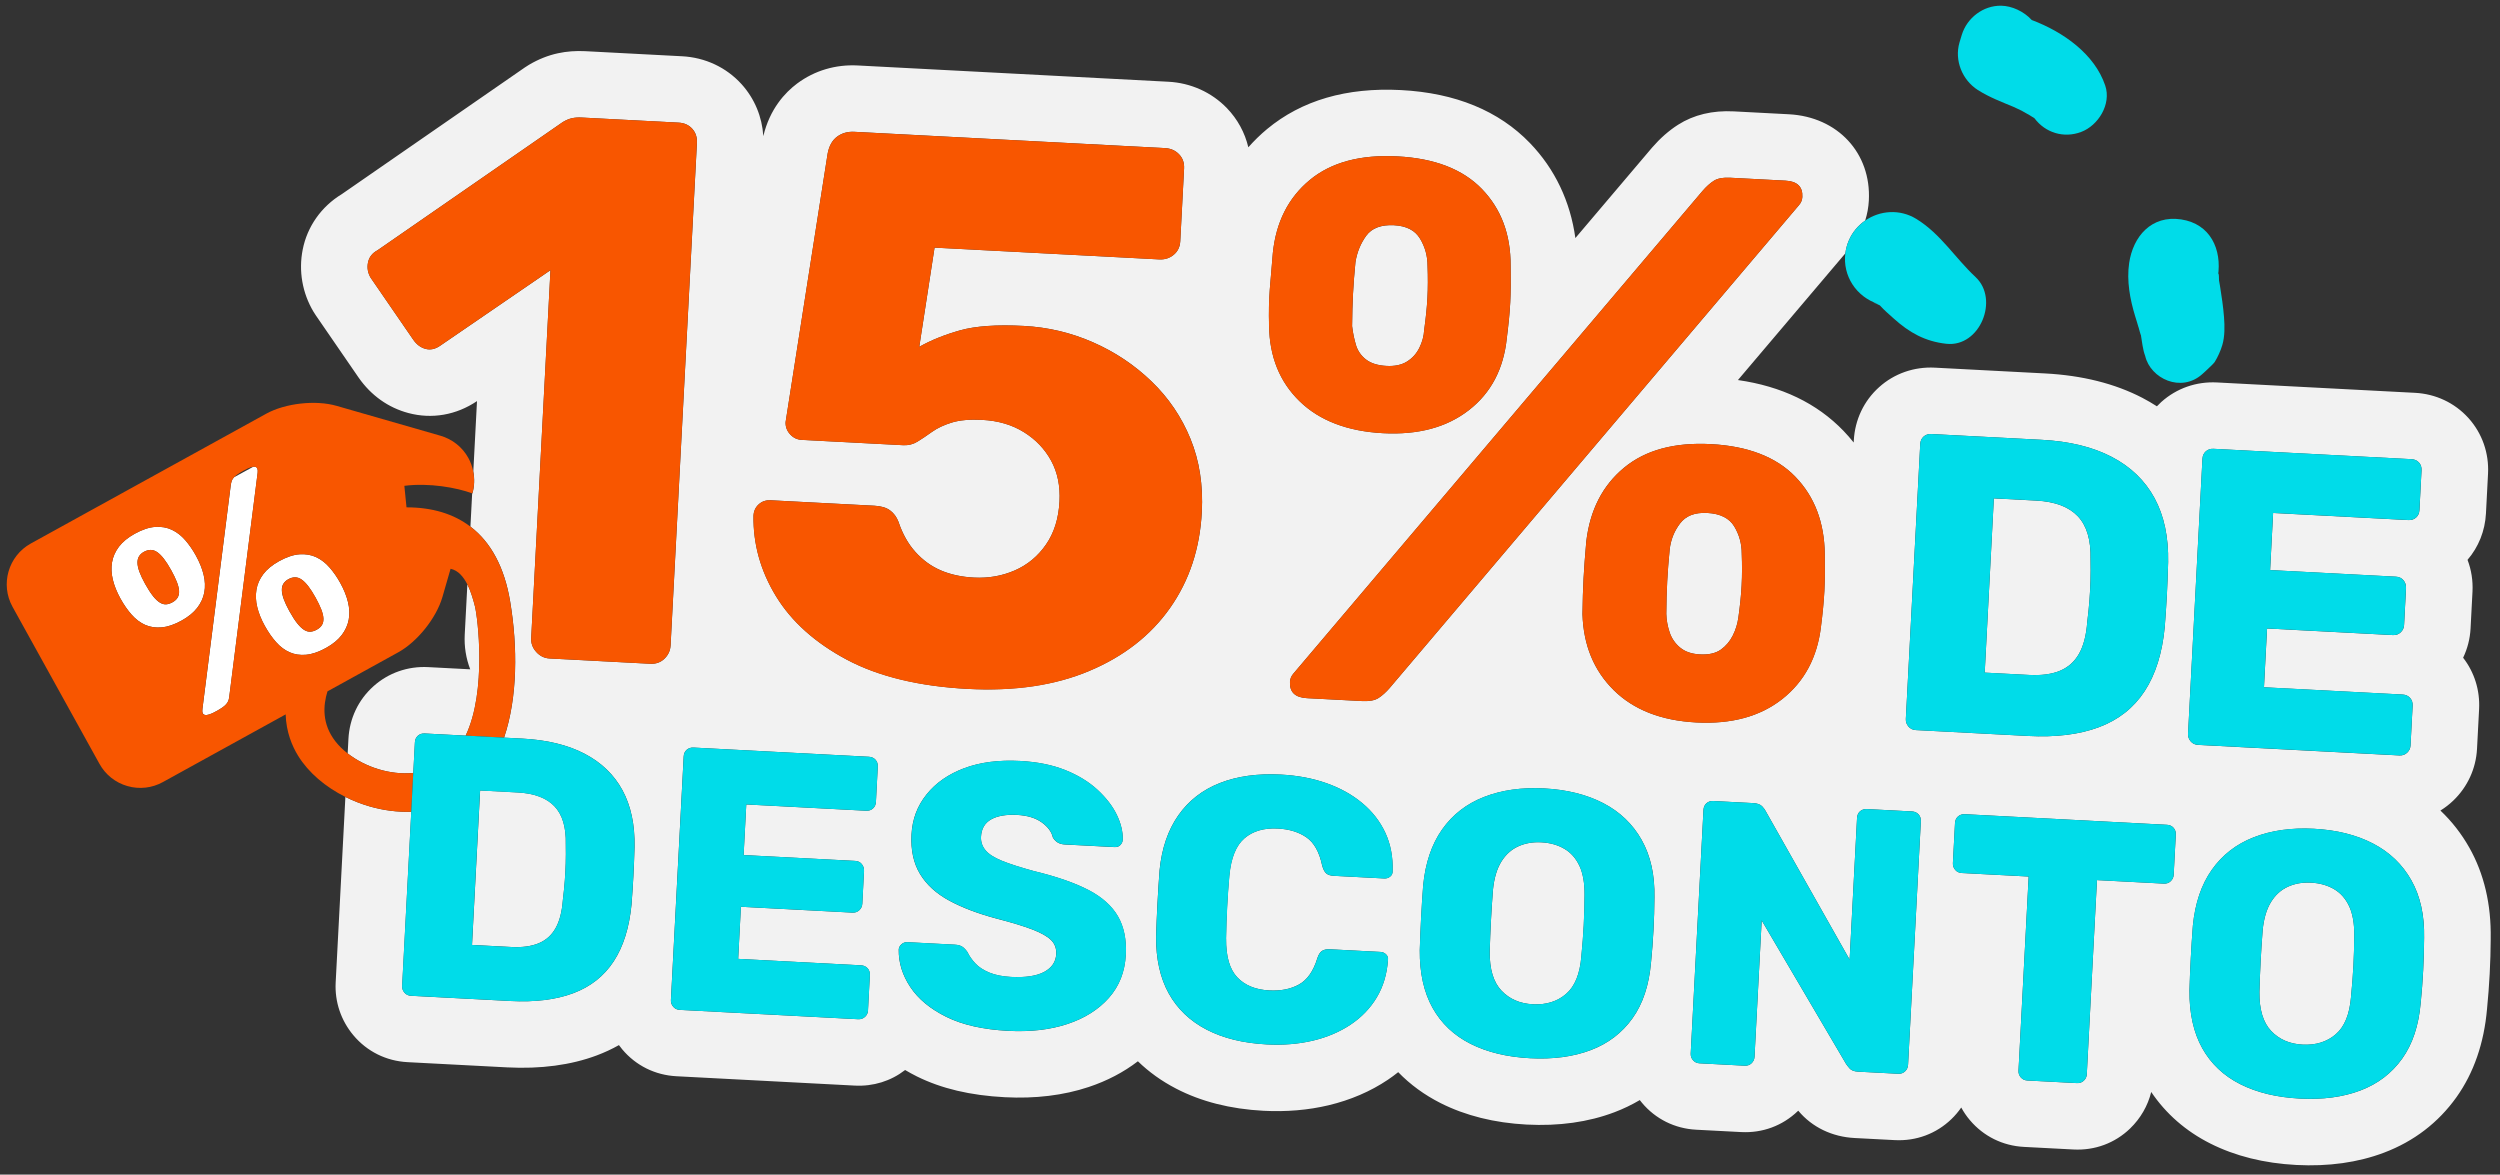 <svg width="232" height="109" viewBox="0 0 232 109" fill="none" xmlns="http://www.w3.org/2000/svg">
<rect x="0" y="0" width="232" height="109" fill="#333333" stroke="none"/>
<path d="M191.152 62.253C191.916 61.938 192.51 61.412 192.931 60.675C193.35 59.935 193.607 58.952 193.696 57.724C193.786 56.967 193.857 56.29 193.902 55.689C193.947 55.089 193.978 54.487 193.997 53.883C194.015 53.281 194.017 52.61 194.002 51.875C194.041 50.095 193.644 48.769 192.811 47.898C191.975 47.026 190.694 46.547 188.962 46.456L185.03 46.25L184.183 62.421L188.314 62.637C189.441 62.696 190.389 62.568 191.152 62.256L191.152 62.253Z" fill="#F2F2F2"/>
<path d="M43.803 87.689L47.461 87.88C48.458 87.933 49.298 87.818 49.978 87.541C50.656 87.262 51.182 86.797 51.554 86.141C51.925 85.487 52.152 84.616 52.233 83.525C52.314 82.856 52.375 82.254 52.414 81.72C52.455 81.189 52.483 80.655 52.498 80.12C52.515 79.585 52.516 78.993 52.505 78.341C52.542 76.763 52.188 75.587 51.449 74.816C50.71 74.045 49.573 73.619 48.04 73.539L44.557 73.356L43.806 87.686L43.803 87.689Z" fill="#F2F2F2"/>
<path d="M38.776 68.278C38.946 68.126 39.16 68.053 39.416 68.067L43.214 68.266C45.194 64.127 44.328 57.245 44.074 56.265C43.953 55.798 43.746 54.969 43.372 54.231L43.127 58.894C43.069 60.005 43.247 61.097 43.636 62.113L39.741 61.909C37.845 61.809 36.035 62.444 34.645 63.696C33.253 64.947 32.434 66.675 32.335 68.568L32.264 69.918C33.87 71.173 36.192 71.944 38.353 71.728L38.502 68.891C38.515 68.636 38.606 68.434 38.779 68.278L38.776 68.278Z" fill="#F2F2F2"/>
<path d="M125.819 31.973C125.981 32.533 126.294 32.994 126.755 33.354C127.217 33.715 127.856 33.915 128.671 33.958C129.437 33.998 130.07 33.865 130.566 33.554C131.063 33.246 131.446 32.82 131.715 32.282C131.983 31.744 132.133 31.189 132.163 30.615C132.315 29.519 132.419 28.518 132.466 27.611C132.514 26.703 132.517 25.718 132.475 24.661C132.474 23.751 132.243 22.91 131.777 22.142C131.313 21.375 130.506 20.961 129.355 20.901C128.204 20.841 127.3 21.165 126.782 21.881C126.265 22.596 125.934 23.408 125.789 24.31C125.686 25.36 125.61 26.339 125.562 27.249C125.515 28.159 125.487 29.161 125.477 30.265C125.544 30.844 125.657 31.413 125.822 31.973L125.819 31.973Z" fill="#F2F2F2"/>
<path d="M160.935 48.847C160.471 48.08 159.638 47.665 158.441 47.602C157.244 47.539 156.445 47.869 155.903 48.583C155.362 49.298 155.041 50.11 154.945 51.015C154.842 52.065 154.766 53.043 154.718 53.953C154.671 54.863 154.642 55.866 154.633 56.969C154.649 57.546 154.754 58.117 154.94 58.676C155.127 59.237 155.45 59.709 155.912 60.094C156.372 60.479 156.987 60.689 157.753 60.729C158.566 60.771 159.212 60.625 159.686 60.292C160.159 59.956 160.53 59.52 160.801 58.983C161.069 58.445 161.241 57.891 161.319 57.319C161.474 56.224 161.575 55.225 161.622 54.315C161.67 53.405 161.673 52.423 161.631 51.365C161.63 50.456 161.399 49.614 160.935 48.847Z" fill="#F2F2F2"/>
<path d="M146.576 80.361C146.251 79.66 145.783 79.127 145.174 78.77C144.564 78.412 143.852 78.21 143.04 78.168C142.227 78.125 141.533 78.253 140.889 78.545C140.246 78.837 139.719 79.316 139.312 79.981C138.905 80.646 138.649 81.52 138.546 82.608C138.471 83.581 138.411 84.52 138.363 85.425C138.316 86.329 138.276 87.294 138.247 88.315C138.229 89.94 138.592 91.146 139.333 91.928C140.071 92.71 141.044 93.135 142.255 93.198C143.465 93.262 144.509 92.945 145.325 92.242C146.144 91.542 146.617 90.38 146.748 88.761C146.847 87.743 146.922 86.783 146.969 85.876C147.017 84.969 147.042 84.033 147.047 83.053C147.058 81.964 146.901 81.065 146.579 80.361L146.576 80.361Z" fill="#F2F2F2"/>
<path d="M218.003 84.105C217.679 83.404 217.21 82.871 216.601 82.513C215.991 82.155 215.279 81.954 214.467 81.911C213.654 81.869 212.96 81.996 212.316 82.288C211.673 82.58 211.146 83.059 210.739 83.724C210.332 84.389 210.076 85.264 209.973 86.351C209.898 87.325 209.838 88.263 209.79 89.168C209.743 90.073 209.703 91.037 209.674 92.058C209.659 93.683 210.019 94.889 210.76 95.671C211.499 96.453 212.471 96.878 213.682 96.942C214.892 97.005 215.936 96.688 216.752 95.985C217.571 95.285 218.045 94.123 218.175 92.504C218.274 91.486 218.349 90.526 218.397 89.619C218.444 88.712 218.469 87.776 218.474 86.797C218.486 85.707 218.328 84.808 218.006 84.105L218.003 84.105Z" fill="#F2F2F2"/>
<path d="M231.136 87.111C231.192 83.932 230.524 81.089 229.157 78.668C228.424 77.367 227.524 76.216 226.471 75.219C226.897 74.956 227.296 74.648 227.668 74.291C228.991 73.022 229.771 71.319 229.867 69.496L230.06 65.808C230.151 64.063 229.627 62.391 228.578 61.038C228.981 60.195 229.218 59.276 229.268 58.326L229.447 54.911C229.5 53.891 229.343 52.887 228.987 51.953C230.01 50.763 230.611 49.266 230.696 47.655L230.889 43.964C230.989 42.05 230.349 40.221 229.088 38.812C229.078 38.8 229.068 38.789 229.057 38.778C227.785 37.379 226.029 36.554 224.114 36.454L205.748 35.492C203.82 35.39 201.982 36.034 200.569 37.304C200.425 37.433 200.291 37.566 200.16 37.705C199.729 37.429 199.282 37.166 198.817 36.924C196.268 35.598 193.231 34.836 189.783 34.655L179.558 34.119C177.629 34.018 175.791 34.662 174.382 35.928C172.967 37.197 172.133 38.957 172.033 40.879L172.023 41.065C171.724 40.691 171.406 40.327 171.071 39.978C168.608 37.424 165.322 35.844 161.28 35.269L171.249 23.511C171.3 23.099 171.408 22.685 171.589 22.277C171.922 21.522 172.451 20.909 173.089 20.469C173.279 19.87 173.395 19.247 173.429 18.605C173.66 14.205 170.538 10.841 166.006 10.604L160.901 10.336C158.925 10.233 157.185 10.648 155.728 11.575C154.872 12.12 154.058 12.836 153.311 13.699C153.3 13.714 153.286 13.727 153.274 13.743L146.194 22.093C145.725 18.69 144.294 15.678 141.98 13.277C139.087 10.278 135.061 8.624 130.013 8.359C124.964 8.095 120.799 9.311 117.587 11.975C116.956 12.499 116.379 13.066 115.845 13.668C115.523 12.311 114.849 11.064 113.852 10.029C112.432 8.563 110.506 7.695 108.432 7.586L79.609 6.076C77.541 5.967 75.593 6.546 73.971 7.753C72.854 8.589 71.44 10.1 70.835 12.633C70.724 10.84 70.03 9.159 68.82 7.815C67.407 6.255 65.444 5.333 63.295 5.221L54.312 4.75C53.43 4.704 52.577 4.769 51.778 4.943C50.864 5.14 49.96 5.499 49.092 6.013C48.964 6.088 48.841 6.167 48.718 6.252L31.718 18.016C29.821 19.168 28.51 21.024 28.091 23.161C27.699 25.135 28.053 27.18 29.086 28.919C29.156 29.036 29.23 29.153 29.308 29.265L33.26 35.012C33.26 35.012 33.273 35.029 33.278 35.037C34.431 36.696 36.033 37.835 37.908 38.332C40.086 38.912 42.34 38.519 44.266 37.222L43.923 43.759C44.055 44.439 44.029 45.143 43.841 45.79C43.833 45.789 43.825 45.784 43.817 45.781L43.656 48.868C45.57 50.325 46.82 52.662 47.347 55.828C48.042 60.005 48.047 64.707 46.78 68.453L48.48 68.542C50.757 68.661 52.677 69.128 54.242 69.942C55.807 70.756 56.983 71.889 57.767 73.335C58.552 74.782 58.926 76.54 58.888 78.606C58.859 79.627 58.822 80.521 58.782 81.287C58.742 82.052 58.685 82.931 58.609 83.926C58.402 86.077 57.848 87.841 56.951 89.212C56.054 90.584 54.802 91.568 53.199 92.17C51.595 92.77 49.654 93.013 47.379 92.894L38.146 92.41C37.89 92.396 37.685 92.297 37.533 92.116C37.378 91.933 37.307 91.728 37.32 91.497L38.167 75.331C36.892 75.375 35.584 75.204 34.325 74.842C33.541 74.615 32.778 74.317 32.052 73.956L31.15 91.174C31.056 92.959 31.64 94.696 32.792 96.07C34.053 97.576 35.841 98.464 37.823 98.568L47.056 99.052C50.176 99.215 52.973 98.842 55.377 97.943C56.101 97.671 56.789 97.352 57.437 96.985C57.535 97.119 57.633 97.251 57.742 97.377C59.004 98.884 60.791 99.771 62.773 99.875L79.324 100.743C81.037 100.833 82.671 100.323 83.995 99.297C84.349 99.504 84.71 99.706 85.089 99.893C87.371 101.022 90.037 101.654 93.243 101.822C96.072 101.97 98.689 101.653 101.019 100.878C102.742 100.306 104.271 99.501 105.597 98.486C106.618 99.479 107.798 100.326 109.132 101.018C111.455 102.227 114.186 102.92 117.249 103.08C119.363 103.191 121.395 103.02 123.293 102.568C125.327 102.082 127.181 101.286 128.797 100.2C129.13 99.977 129.444 99.741 129.753 99.496C130.869 100.647 132.186 101.61 133.691 102.37C135.998 103.533 138.684 104.204 141.672 104.36C144.66 104.517 147.402 104.133 149.82 103.215C150.651 102.901 151.434 102.522 152.172 102.087C152.237 102.174 152.306 102.258 152.374 102.34C153.636 103.846 155.423 104.734 157.402 104.837L161.584 105.056C163.553 105.16 165.415 104.471 166.829 103.116C166.835 103.108 166.843 103.103 166.849 103.098C166.858 103.088 166.869 103.08 166.877 103.07C166.885 103.079 166.89 103.087 166.898 103.095C168.169 104.608 170.019 105.499 172.108 105.608L175.836 105.803C177.818 105.907 179.686 105.211 181.1 103.845C181.438 103.518 181.74 103.16 182.003 102.778C182.225 103.185 182.487 103.573 182.792 103.934C182.797 103.939 182.805 103.948 182.81 103.954C184.072 105.449 185.852 106.328 187.823 106.432L192.422 106.673C194.401 106.776 196.269 106.083 197.681 104.719C197.681 104.719 197.681 104.719 197.681 104.717C198.647 103.782 199.318 102.614 199.633 101.336C201.004 103.365 202.843 104.971 205.116 106.118C207.422 107.281 210.108 107.952 213.096 108.109C216.084 108.265 218.826 107.881 221.244 106.964C224.015 105.914 226.271 104.183 227.957 101.824C229.563 99.572 230.52 96.812 230.797 93.623C230.902 92.552 230.986 91.458 231.043 90.374C231.1 89.289 231.133 88.192 231.138 87.113L231.136 87.111ZM178.197 41.205C178.212 40.918 178.316 40.687 178.511 40.514C178.706 40.341 178.945 40.262 179.232 40.277L189.458 40.813C192.026 40.947 194.194 41.475 195.961 42.395C197.727 43.313 199.052 44.589 199.94 46.224C200.828 47.858 201.25 49.84 201.206 52.174C201.172 53.327 201.133 54.335 201.088 55.199C201.043 56.063 200.977 57.056 200.891 58.179C200.659 60.609 200.034 62.595 199.02 64.143C198.006 65.692 196.593 66.805 194.783 67.482C192.973 68.163 190.783 68.433 188.214 68.298L177.792 67.752C177.502 67.737 177.273 67.625 177.101 67.42C176.928 67.214 176.846 66.978 176.86 66.718L178.197 41.205ZM117.832 26.914C117.906 25.959 118.001 24.812 118.12 23.475C118.416 20.613 119.553 18.36 121.538 16.712C123.523 15.066 126.239 14.331 129.69 14.512C133.141 14.693 135.752 15.705 137.532 17.55C139.31 19.396 140.195 21.755 140.187 24.632C140.211 25.976 140.202 27.128 140.152 28.083C140.102 29.039 139.996 30.137 139.834 31.378C139.538 34.24 138.364 36.469 136.312 38.062C134.257 39.659 131.603 40.37 128.344 40.2C125.084 40.029 122.458 39.04 120.608 37.239C118.755 35.441 117.81 33.101 117.769 30.221C117.737 28.973 117.76 27.871 117.835 26.914L117.832 26.914ZM62.231 59.898C62.206 60.376 62.014 60.785 61.662 61.128C61.307 61.47 60.867 61.624 60.34 61.597L50.997 61.107C50.518 61.082 50.108 60.88 49.766 60.504C49.425 60.126 49.269 59.7 49.294 59.22L51.084 25.071L40.843 32.087C40.395 32.398 39.945 32.495 39.496 32.378C39.043 32.257 38.662 31.973 38.351 31.526L34.399 25.779C34.134 25.335 34.051 24.862 34.15 24.364C34.249 23.866 34.544 23.485 35.037 23.223L52.239 11.32C52.537 11.144 52.818 11.027 53.085 10.968C53.353 10.91 53.656 10.891 53.992 10.908L62.975 11.379C63.502 11.407 63.923 11.598 64.242 11.949C64.558 12.302 64.705 12.74 64.677 13.266L62.233 59.898L62.231 59.898ZM80.553 93.763C80.541 93.993 80.45 94.193 80.279 94.357C80.106 94.522 79.892 94.597 79.636 94.584L63.085 93.717C62.83 93.703 62.624 93.604 62.472 93.423C62.317 93.24 62.247 93.035 62.259 92.804L63.444 70.198C63.457 69.943 63.549 69.741 63.721 69.586C63.891 69.433 64.105 69.361 64.361 69.374L80.632 70.227C80.888 70.24 81.093 70.335 81.246 70.504C81.401 70.676 81.471 70.887 81.458 71.142L81.287 74.412C81.273 74.667 81.182 74.872 81.009 75.027C80.836 75.183 80.625 75.249 80.37 75.236L69.254 74.653L69.008 79.349L79.357 79.891C79.613 79.904 79.818 80.001 79.97 80.184C80.125 80.367 80.194 80.586 80.181 80.841L80.022 83.869C80.01 84.1 79.919 84.3 79.746 84.463C79.575 84.629 79.361 84.704 79.106 84.691L68.756 84.148L68.503 88.983L79.896 89.58C80.151 89.594 80.357 89.685 80.512 89.857C80.665 90.027 80.735 90.24 80.722 90.496L80.55 93.765L80.553 93.763ZM102.906 92.598C101.94 93.686 100.657 94.496 99.057 95.028C97.457 95.558 95.623 95.772 93.557 95.664C91.234 95.542 89.323 95.111 87.824 94.37C86.326 93.629 85.209 92.704 84.475 91.597C83.74 90.49 83.382 89.332 83.4 88.124C83.409 87.939 83.494 87.774 83.652 87.632C83.811 87.489 83.995 87.423 84.204 87.434L88.594 87.665C88.916 87.681 89.166 87.754 89.332 87.878C89.501 88.003 89.649 88.161 89.779 88.356C89.946 88.715 90.19 89.062 90.509 89.404C90.828 89.747 91.264 90.031 91.81 90.258C92.359 90.484 93.026 90.618 93.817 90.66C95.164 90.73 96.192 90.574 96.9 90.194C97.605 89.811 97.979 89.263 98.016 88.543C98.044 88.009 97.881 87.57 97.527 87.228C97.17 86.884 96.589 86.557 95.777 86.248C94.968 85.939 93.885 85.608 92.528 85.26C90.78 84.796 89.302 84.237 88.09 83.579C86.879 82.923 85.973 82.098 85.373 81.1C84.772 80.102 84.509 78.888 84.585 77.449C84.66 76.01 85.126 74.791 85.986 73.722C86.846 72.649 88.013 71.841 89.484 71.288C90.956 70.738 92.68 70.514 94.654 70.617C96.257 70.701 97.658 70.985 98.855 71.465C100.051 71.947 101.049 72.557 101.849 73.296C102.649 74.035 103.243 74.804 103.632 75.605C104.022 76.406 104.208 77.174 104.191 77.919C104.181 78.104 104.108 78.27 103.973 78.414C103.839 78.56 103.655 78.623 103.424 78.611L98.825 78.37C98.569 78.357 98.351 78.3 98.17 78.196C97.99 78.092 97.833 77.933 97.704 77.719C97.591 77.202 97.249 76.737 96.677 76.322C96.106 75.91 95.344 75.676 94.389 75.626C93.367 75.573 92.562 75.711 91.975 76.041C91.386 76.371 91.075 76.906 91.036 77.65C91.012 78.114 91.146 78.528 91.443 78.89C91.737 79.256 92.245 79.584 92.963 79.877C93.682 80.171 94.674 80.489 95.934 80.835C98.027 81.341 99.709 81.921 100.98 82.58C102.248 83.239 103.168 84.054 103.735 85.026C104.299 85.998 104.546 87.19 104.472 88.604C104.39 90.18 103.867 91.512 102.901 92.603L102.906 92.598ZM101.098 62.258C97.902 63.6 94.127 64.156 89.768 63.928C85.408 63.699 81.54 62.788 78.593 61.221C75.65 59.653 73.455 57.689 72.019 55.337C70.581 52.984 69.884 50.49 69.925 47.851C69.948 47.422 70.112 47.07 70.415 46.797C70.717 46.525 71.082 46.402 71.516 46.425L81.147 46.929C81.768 46.962 82.254 47.106 82.602 47.366C82.949 47.624 83.206 47.974 83.377 48.414C83.75 49.537 84.278 50.474 84.959 51.229C85.639 51.983 86.426 52.555 87.32 52.935C88.212 53.316 89.236 53.539 90.384 53.599C91.726 53.669 92.987 53.448 94.168 52.936C95.349 52.422 96.316 51.622 97.069 50.534C97.822 49.448 98.239 48.113 98.322 46.535C98.397 45.101 98.14 43.839 97.547 42.752C96.954 41.666 96.113 40.782 95.018 40.103C93.924 39.421 92.636 39.041 91.151 38.964C90.003 38.904 89.06 38.986 88.328 39.211C87.594 39.437 86.977 39.727 86.478 40.086C85.979 40.445 85.529 40.744 85.134 40.987C84.735 41.23 84.298 41.339 83.82 41.314L74.404 40.821C73.973 40.798 73.61 40.623 73.315 40.295C73.019 39.968 72.882 39.589 72.905 39.16L76.804 14.257C76.936 13.546 77.231 13.02 77.68 12.685C78.132 12.348 78.665 12.199 79.289 12.231L108.112 13.742C108.639 13.77 109.074 13.962 109.415 14.314C109.757 14.668 109.912 15.107 109.885 15.633L109.531 22.376C109.504 22.902 109.301 23.323 108.926 23.639C108.548 23.956 108.098 24.099 107.571 24.072L86.728 22.979L85.309 32.184C86.399 31.57 87.66 31.061 89.1 30.654C90.537 30.253 92.502 30.114 94.996 30.244C97.247 30.362 99.396 30.871 101.439 31.769C103.482 32.668 105.293 33.877 106.869 35.4C108.448 36.92 109.65 38.697 110.481 40.733C111.311 42.766 111.662 45.026 111.531 47.512C111.353 50.908 110.367 53.879 108.578 56.421C106.786 58.965 104.295 60.907 101.101 62.252L101.098 62.258ZM113.782 87.1C113.766 88.749 114.108 89.949 114.816 90.694C115.521 91.442 116.514 91.846 117.791 91.913C118.859 91.969 119.777 91.786 120.544 91.361C121.311 90.935 121.879 90.128 122.243 88.938C122.353 88.594 122.5 88.365 122.681 88.245C122.863 88.128 123.103 88.076 123.404 88.092L128.108 88.338C128.318 88.349 128.492 88.428 128.638 88.576C128.781 88.724 128.836 88.899 128.801 89.107C128.709 90.402 128.363 91.552 127.763 92.557C127.163 93.562 126.356 94.4 125.341 95.079C124.326 95.758 123.16 96.254 121.841 96.57C120.519 96.883 119.091 97.002 117.558 96.921C115.374 96.807 113.511 96.349 111.97 95.549C110.429 94.747 109.257 93.628 108.459 92.192C107.66 90.755 107.27 89.001 107.283 86.935C107.309 85.983 107.352 84.962 107.409 83.873C107.466 82.783 107.531 81.739 107.608 80.744C107.808 78.731 108.385 77.041 109.341 75.672C110.297 74.304 111.585 73.303 113.201 72.666C114.818 72.029 116.708 71.768 118.868 71.881C120.401 71.961 121.808 72.226 123.09 72.678C124.369 73.13 125.48 73.746 126.415 74.527C127.353 75.308 128.068 76.228 128.56 77.288C129.052 78.35 129.276 79.53 129.232 80.828C129.243 81.038 129.172 81.21 129.014 81.341C128.853 81.473 128.672 81.533 128.462 81.522L123.759 81.276C123.457 81.26 123.229 81.186 123.072 81.049C122.917 80.914 122.79 80.668 122.693 80.313C122.431 79.069 121.946 78.198 121.238 77.709C120.53 77.217 119.641 76.944 118.573 76.888C117.296 76.821 116.266 77.123 115.487 77.79C114.704 78.459 114.237 79.614 114.083 81.256C113.914 83.153 113.812 85.102 113.777 87.1L113.782 87.1ZM128.98 63.827C128.621 64.241 128.267 64.559 127.921 64.778C127.573 64.999 127.063 65.094 126.394 65.058L121.289 64.791C120.186 64.733 119.66 64.226 119.71 63.271C119.725 62.983 119.833 62.728 120.039 62.497L157.99 17.726C158.346 17.311 158.7 16.996 159.048 16.775C159.394 16.553 159.906 16.459 160.576 16.494L165.681 16.762C166.783 16.819 167.309 17.326 167.259 18.282C167.244 18.569 167.134 18.827 166.93 19.056L128.98 63.824L128.98 63.827ZM153.216 89.307C153.036 91.413 152.462 93.144 151.493 94.501C150.524 95.858 149.232 96.84 147.619 97.452C146.002 98.065 144.125 98.316 141.989 98.204C139.854 98.093 138.011 97.646 136.469 96.868C134.927 96.09 133.75 94.976 132.941 93.528C132.133 92.078 131.738 90.297 131.754 88.182C131.782 87.185 131.824 86.18 131.877 85.174C131.93 84.167 131.993 83.164 132.069 82.166C132.273 80.085 132.857 78.353 133.827 76.977C134.798 75.599 136.097 74.59 137.724 73.957C139.353 73.32 141.212 73.057 143.304 73.167C145.397 73.276 147.244 73.734 148.788 74.536C150.332 75.339 151.518 76.475 152.347 77.948C153.179 79.421 153.576 81.202 153.534 83.291C153.528 84.292 153.499 85.295 153.446 86.304C153.394 87.314 153.317 88.314 153.219 89.307L153.216 89.307ZM149.761 64.052C147.909 62.226 146.941 59.874 146.852 56.992C146.868 55.746 146.902 54.645 146.952 53.686C147.002 52.728 147.086 51.586 147.205 50.246C147.549 47.341 148.712 45.062 150.697 43.417C152.682 41.771 155.374 41.035 158.776 41.213C162.178 41.391 164.838 42.406 166.616 44.251C168.394 46.094 169.301 48.481 169.34 51.406C169.363 52.75 169.352 53.902 169.302 54.858C169.251 55.813 169.145 56.911 168.986 58.152C168.642 61.011 167.443 63.25 165.39 64.871C163.336 66.489 160.679 67.213 157.422 67.043C154.165 66.872 151.61 65.874 149.758 64.051L149.761 64.052ZM177.072 98.786C177.059 99.041 176.967 99.252 176.794 99.417C176.623 99.584 176.409 99.658 176.153 99.645L172.426 99.45C172.055 99.43 171.785 99.325 171.623 99.128C171.458 98.933 171.354 98.799 171.312 98.726L163.485 85.414L162.821 98.074C162.809 98.305 162.715 98.505 162.545 98.668C162.372 98.834 162.16 98.909 161.905 98.896L157.723 98.676C157.467 98.663 157.262 98.563 157.109 98.383C156.955 98.2 156.884 97.995 156.897 97.764L158.081 75.158C158.095 74.903 158.186 74.701 158.359 74.545C158.531 74.39 158.743 74.32 158.998 74.334L162.691 74.527C163.086 74.548 163.367 74.652 163.533 74.833C163.698 75.016 163.802 75.154 163.842 75.25L171.644 89.051L172.333 75.905C172.346 75.65 172.438 75.447 172.608 75.292C172.78 75.14 172.992 75.067 173.25 75.081L177.429 75.3C177.685 75.313 177.89 75.407 178.043 75.577C178.199 75.749 178.268 75.96 178.255 76.215L177.072 98.786ZM201.719 81.176C201.707 81.409 201.616 81.606 201.443 81.772C201.272 81.938 201.058 82.013 200.802 82L194.6 81.675L193.656 99.69C193.644 99.921 193.553 100.121 193.38 100.284C193.209 100.45 192.995 100.525 192.74 100.512L188.141 100.271C187.885 100.257 187.68 100.158 187.525 99.977C187.373 99.794 187.302 99.589 187.315 99.358L188.259 81.343L182.057 81.017C181.801 81.004 181.596 80.904 181.441 80.724C181.289 80.541 181.216 80.335 181.228 80.102L181.423 76.381C181.437 76.126 181.531 75.924 181.701 75.769C181.873 75.616 182.085 75.544 182.343 75.557L201.089 76.54C201.344 76.553 201.55 76.647 201.702 76.817C201.858 76.989 201.928 77.2 201.914 77.455L201.719 81.176ZM203.291 68.792C203.118 68.587 203.036 68.351 203.05 68.091L204.387 42.578C204.402 42.291 204.506 42.059 204.701 41.886C204.896 41.713 205.135 41.634 205.422 41.65L223.789 42.612C224.077 42.627 224.309 42.731 224.482 42.923C224.655 43.115 224.734 43.356 224.719 43.643L224.526 47.334C224.511 47.622 224.407 47.853 224.214 48.026C224.022 48.199 223.781 48.278 223.493 48.263L210.946 47.605L210.669 52.904L222.349 53.517C222.637 53.532 222.868 53.643 223.041 53.849C223.214 54.054 223.295 54.301 223.28 54.591L223.101 58.005C223.087 58.266 222.981 58.492 222.788 58.678C222.595 58.864 222.353 58.951 222.065 58.936L210.385 58.324L210.099 63.779L222.96 64.453C223.248 64.468 223.48 64.572 223.653 64.767C223.826 64.959 223.908 65.2 223.893 65.487L223.699 69.175C223.686 69.436 223.582 69.662 223.386 69.848C223.193 70.035 222.951 70.121 222.664 70.106L203.985 69.127C203.695 69.112 203.466 69.001 203.293 68.795L203.291 68.792ZM224.643 93.05C224.463 95.156 223.889 96.887 222.92 98.244C221.951 99.601 220.659 100.583 219.047 101.196C217.431 101.808 215.552 102.06 213.417 101.948C211.281 101.836 209.438 101.389 207.896 100.611C206.354 99.833 205.177 98.719 204.368 97.272C203.56 95.822 203.165 94.04 203.181 91.925C203.209 90.928 203.251 89.924 203.304 88.917C203.357 87.91 203.42 86.907 203.497 85.91C203.7 83.829 204.284 82.096 205.255 80.72C206.225 79.342 207.524 78.333 209.151 77.7C210.778 77.066 212.639 76.8 214.732 76.91C216.824 77.02 218.672 77.477 220.215 78.28C221.759 79.082 222.945 80.218 223.774 81.691C224.606 83.164 225.003 84.945 224.961 87.034C224.955 88.036 224.927 89.038 224.874 90.047C224.821 91.057 224.744 92.057 224.646 93.05L224.643 93.05Z" fill="#F2F2F2"/>
<path d="M24.57 58.075C24.895 58.662 25.246 59.168 25.626 59.594C26.005 60.021 26.423 60.333 26.885 60.535C27.343 60.737 27.852 60.812 28.41 60.761C28.965 60.709 29.578 60.501 30.244 60.133C30.872 59.786 31.357 59.391 31.701 58.946C32.042 58.501 32.262 58.023 32.359 57.508C32.453 56.997 32.433 56.452 32.293 55.877C32.156 55.304 31.915 54.707 31.572 54.089C31.282 53.565 30.953 53.09 30.587 52.67C30.221 52.247 29.809 51.929 29.348 51.709C28.89 51.491 28.375 51.402 27.806 51.439C27.238 51.477 26.604 51.689 25.904 52.072C25.268 52.423 24.781 52.823 24.439 53.271C24.097 53.721 23.883 54.206 23.797 54.723C23.71 55.241 23.735 55.783 23.873 56.345C24.011 56.91 24.242 57.484 24.568 58.072L24.57 58.075ZM26.307 54.16C26.41 53.996 26.56 53.859 26.757 53.751C26.968 53.632 27.177 53.576 27.381 53.576C27.586 53.576 27.788 53.643 27.986 53.78C28.183 53.917 28.391 54.121 28.603 54.396C28.818 54.674 29.045 55.028 29.284 55.458C29.508 55.865 29.683 56.227 29.807 56.543C29.93 56.859 30 57.135 30.012 57.372C30.026 57.61 29.983 57.815 29.882 57.987C29.784 58.16 29.62 58.31 29.392 58.435C29.195 58.543 29.003 58.606 28.819 58.62C28.632 58.635 28.44 58.584 28.239 58.464C28.04 58.343 27.824 58.143 27.599 57.865C27.373 57.586 27.124 57.202 26.855 56.717C26.622 56.293 26.447 55.923 26.331 55.602C26.216 55.281 26.155 55.003 26.151 54.763C26.148 54.526 26.199 54.324 26.302 54.16L26.307 54.16Z" fill="white"/>
<path d="M21.705 44.304C21.613 44.407 21.549 44.508 21.514 44.609C21.476 44.709 21.448 44.824 21.426 44.949L18.788 65.788C18.766 65.954 18.773 66.081 18.806 66.168C18.842 66.256 18.909 66.314 19.01 66.341C19.111 66.367 19.247 66.353 19.417 66.3C19.587 66.247 19.802 66.148 20.061 66.005C20.288 65.88 20.478 65.766 20.626 65.663C20.774 65.561 20.893 65.46 20.982 65.359C21.071 65.259 21.135 65.16 21.178 65.06C21.221 64.96 21.251 64.846 21.269 64.709L23.91 43.87C23.928 43.718 23.919 43.594 23.889 43.498C23.856 43.402 23.789 43.342 23.688 43.318C23.637 43.304 23.578 43.301 23.513 43.309L21.733 44.279C21.733 44.279 21.716 44.294 21.71 44.302L21.705 44.304Z" fill="white"/>
<path d="M15.01 58.22C15.566 58.168 16.178 57.961 16.845 57.592C17.472 57.245 17.957 56.851 18.301 56.406C18.643 55.961 18.865 55.482 18.959 54.968C19.053 54.456 19.033 53.911 18.893 53.336C18.756 52.763 18.515 52.166 18.173 51.546C17.882 51.022 17.554 50.547 17.188 50.124C16.821 49.701 16.407 49.383 15.949 49.165C15.491 48.947 14.975 48.858 14.407 48.896C13.838 48.934 13.204 49.145 12.505 49.529C11.869 49.88 11.381 50.28 11.039 50.728C10.7 51.178 10.486 51.662 10.397 52.18C10.31 52.7 10.336 53.24 10.474 53.804C10.611 54.366 10.843 54.943 11.168 55.531C11.493 56.119 11.844 56.624 12.224 57.051C12.603 57.477 13.024 57.79 13.482 57.992C13.941 58.193 14.449 58.268 15.008 58.217L15.01 58.22ZM14.207 55.324C13.982 55.046 13.735 54.662 13.464 54.176C13.23 53.752 13.055 53.382 12.937 53.061C12.822 52.74 12.761 52.462 12.757 52.223C12.753 51.986 12.804 51.784 12.907 51.62C13.01 51.455 13.161 51.318 13.358 51.21C13.569 51.092 13.779 51.035 13.984 51.035C14.189 51.035 14.391 51.102 14.589 51.239C14.786 51.376 14.994 51.581 15.209 51.859C15.424 52.134 15.65 52.487 15.889 52.92C16.113 53.327 16.289 53.689 16.412 54.005C16.536 54.321 16.605 54.597 16.617 54.834C16.631 55.072 16.588 55.277 16.488 55.449C16.387 55.622 16.225 55.772 15.998 55.897C15.8 56.005 15.611 56.068 15.424 56.083C15.237 56.097 15.046 56.047 14.845 55.926C14.646 55.805 14.43 55.605 14.204 55.327L14.207 55.324Z" fill="white"/>
<path d="M38.161 75.334L38.35 71.728C36.187 71.946 33.867 71.176 32.261 69.918C31.828 69.58 31.446 69.208 31.135 68.812C29.859 67.181 29.984 65.465 30.389 64.159L36.957 60.535C38.732 59.557 40.493 57.351 41.056 55.407C41.056 55.407 41.487 53.909 41.813 52.785C42.523 52.929 43.017 53.539 43.369 54.231C43.743 54.969 43.95 55.801 44.072 56.265C44.325 57.245 45.191 64.124 43.211 68.266L46.772 68.452C48.039 64.707 48.034 60.004 47.339 55.828C46.812 52.662 45.559 50.324 43.648 48.867C42.097 47.685 40.111 47.08 37.724 47.082L37.524 45.085C39.819 44.788 42.386 45.253 43.809 45.78C43.817 45.781 43.825 45.786 43.833 45.789C44.021 45.145 44.047 44.441 43.915 43.759C43.83 43.321 43.683 42.893 43.464 42.499C42.904 41.488 41.983 40.756 40.87 40.434L31.23 37.662C29.28 37.102 26.473 37.418 24.698 38.396L2.862 50.436C0.77 51.592 0.009 54.228 1.165 56.315L9.228 70.88C9.787 71.892 10.709 72.627 11.822 72.947C12.935 73.266 14.104 73.136 15.118 72.575L26.51 66.295C26.556 67.942 27.121 69.253 27.655 70.121C28.634 71.715 30.21 73.035 32.047 73.953C32.773 74.314 33.533 74.615 34.32 74.839C35.579 75.201 36.886 75.372 38.162 75.328L38.161 75.334ZM12.226 57.054C11.847 56.627 11.496 56.122 11.17 55.534C10.845 54.946 10.614 54.369 10.476 53.807C10.338 53.243 10.313 52.703 10.399 52.183C10.486 51.665 10.7 51.181 11.042 50.73C11.384 50.283 11.871 49.883 12.507 49.531C13.207 49.145 13.841 48.936 14.409 48.899C14.977 48.861 15.493 48.953 15.951 49.168C16.409 49.386 16.824 49.706 17.19 50.127C17.556 50.547 17.885 51.022 18.175 51.548C18.518 52.167 18.759 52.763 18.896 53.339C19.036 53.911 19.056 54.456 18.962 54.971C18.867 55.482 18.645 55.961 18.304 56.408C17.959 56.853 17.475 57.248 16.847 57.595C16.178 57.963 15.568 58.171 15.013 58.223C14.457 58.272 13.949 58.196 13.487 57.997C13.026 57.795 12.608 57.483 12.229 57.056L12.226 57.054ZM23.799 54.723C23.886 54.206 24.1 53.722 24.442 53.271C24.783 52.823 25.271 52.424 25.907 52.072C26.607 51.686 27.241 51.477 27.809 51.44C28.377 51.402 28.89 51.493 29.351 51.709C29.811 51.927 30.223 52.247 30.59 52.67C30.956 53.09 31.287 53.565 31.575 54.089C31.918 54.707 32.158 55.307 32.296 55.877C32.433 56.452 32.456 56.994 32.361 57.509C32.267 58.023 32.048 58.499 31.703 58.947C31.359 59.392 30.875 59.786 30.247 60.133C29.581 60.502 28.968 60.709 28.413 60.761C27.857 60.812 27.349 60.734 26.887 60.535C26.426 60.334 26.008 60.021 25.629 59.594C25.249 59.168 24.898 58.663 24.573 58.075C24.248 57.487 24.014 56.91 23.878 56.348C23.741 55.784 23.715 55.244 23.802 54.726L23.799 54.723ZM22.066 44C22.214 43.897 22.404 43.783 22.631 43.658C22.89 43.516 23.105 43.416 23.275 43.363C23.363 43.338 23.439 43.321 23.507 43.314C23.575 43.306 23.631 43.309 23.682 43.323C23.783 43.35 23.85 43.41 23.883 43.503C23.916 43.599 23.923 43.723 23.904 43.876L21.264 64.714C21.246 64.848 21.215 64.965 21.172 65.065C21.13 65.165 21.065 65.264 20.976 65.364C20.887 65.465 20.769 65.563 20.62 65.669C20.472 65.771 20.283 65.885 20.055 66.01C19.797 66.153 19.581 66.252 19.411 66.305C19.241 66.358 19.106 66.373 19.005 66.346C18.904 66.319 18.836 66.264 18.8 66.174C18.767 66.086 18.761 65.956 18.783 65.793L21.42 44.954C21.443 44.829 21.473 44.715 21.508 44.614C21.543 44.514 21.608 44.409 21.699 44.309C21.705 44.301 21.716 44.294 21.722 44.286C21.811 44.191 21.924 44.097 22.061 44.002L22.066 44Z" fill="#F85600"/>
<path d="M26.337 55.602C26.452 55.923 26.627 56.293 26.861 56.717C27.129 57.202 27.376 57.584 27.604 57.865C27.83 58.143 28.043 58.346 28.244 58.464C28.443 58.585 28.637 58.635 28.824 58.621C29.008 58.603 29.2 58.544 29.398 58.435C29.625 58.31 29.79 58.16 29.887 57.987C29.986 57.815 30.029 57.61 30.017 57.372C30.002 57.135 29.936 56.859 29.812 56.543C29.689 56.227 29.513 55.865 29.289 55.458C29.05 55.028 28.823 54.672 28.609 54.397C28.394 54.122 28.189 53.914 27.991 53.78C27.793 53.646 27.592 53.576 27.387 53.576C27.182 53.576 26.974 53.635 26.763 53.751C26.566 53.859 26.418 53.997 26.312 54.161C26.209 54.325 26.159 54.527 26.162 54.764C26.166 55.004 26.227 55.281 26.342 55.602L26.337 55.602Z" fill="#F85600"/>
<path d="M15.424 56.08C15.609 56.063 15.801 56.003 15.998 55.895C16.226 55.769 16.387 55.619 16.488 55.447C16.586 55.274 16.629 55.069 16.617 54.831C16.603 54.594 16.534 54.318 16.413 54.002C16.289 53.686 16.114 53.325 15.889 52.917C15.65 52.487 15.424 52.131 15.209 51.856C14.994 51.578 14.789 51.374 14.589 51.237C14.391 51.1 14.19 51.033 13.985 51.033C13.78 51.033 13.572 51.092 13.358 51.207C13.161 51.315 13.013 51.453 12.908 51.617C12.805 51.781 12.754 51.983 12.757 52.22C12.761 52.46 12.819 52.737 12.937 53.059C13.053 53.38 13.227 53.749 13.464 54.174C13.732 54.659 13.979 55.041 14.207 55.322C14.433 55.6 14.646 55.802 14.848 55.92C15.046 56.041 15.24 56.092 15.427 56.077L15.424 56.08Z" fill="#F85600"/>
<path d="M198.452 30.353C198.452 30.353 198.687 31.226 198.671 31.067C198.795 31.746 198.836 32.408 199.075 33.037C199.561 35.13 202.409 36.477 204.37 34.719C203.835 35.197 205.365 33.848 205.524 33.593C205.809 33.134 206.081 32.532 206.232 32.015C206.469 31.203 206.453 30.269 206.389 29.431C206.316 28.469 206.169 27.503 206.017 26.547C205.997 26.42 205.948 26.124 205.924 26.015C205.922 25.678 205.921 25.027 205.824 25.643C206.208 23.155 205.131 20.77 202.404 20.36C199.656 19.95 197.95 21.933 197.585 24.412C197.342 26.068 197.665 27.787 198.151 29.373C198.249 29.699 198.359 30.025 198.447 30.352L198.452 30.353Z" fill="#00DCE9"/>
<path d="M171.586 22.277C171.406 22.685 171.298 23.099 171.246 23.511C170.988 25.562 172.237 27.558 174.328 28.219C173.333 27.903 174.15 28.167 174.44 28.335C174.451 28.341 174.456 28.344 174.464 28.35C174.474 28.361 174.481 28.372 174.494 28.387C174.869 28.799 175.318 29.181 175.733 29.555C177.188 30.864 178.644 31.686 180.621 31.903C183.747 32.247 185.541 27.768 183.334 25.714C181.432 23.94 180.1 21.709 177.838 20.317C176.299 19.372 174.443 19.528 173.086 20.471C172.451 20.912 171.922 21.525 171.586 22.28L171.586 22.277Z" fill="#00DCE9"/>
<path d="M183.551 8.355C184.618 9.038 185.801 9.477 186.964 9.963C186.911 9.95 187.533 10.232 187.598 10.268C187.85 10.4 188.096 10.542 188.34 10.687C188.494 10.778 188.645 10.875 188.797 10.972C189.807 12.322 191.514 12.85 193.123 12.248C194.724 11.648 195.947 9.667 195.366 7.943C194.384 5.022 191.482 2.962 188.544 1.857C187.82 1.058 186.706 0.547 185.709 0.53C184.043 0.504 182.543 1.653 182.056 3.229C181.981 3.465 181.91 3.704 181.84 3.942C181.354 5.61 182.097 7.428 183.546 8.355L183.551 8.355Z" fill="#00DCE9"/>
<path d="M62.972 11.379L53.989 10.908C53.653 10.89 53.35 10.91 53.083 10.968C52.815 11.027 52.534 11.144 52.236 11.32L35.035 23.223C34.541 23.485 34.246 23.866 34.147 24.364C34.048 24.862 34.131 25.335 34.396 25.779L38.348 31.526C38.659 31.976 39.041 32.26 39.493 32.377C39.942 32.498 40.392 32.4 40.84 32.087L51.081 25.071L49.292 59.22C49.267 59.697 49.425 60.126 49.764 60.504C50.105 60.883 50.516 61.082 50.994 61.107L60.337 61.597C60.865 61.624 61.304 61.467 61.659 61.127C62.012 60.785 62.203 60.378 62.228 59.898L64.672 13.266C64.7 12.74 64.552 12.302 64.237 11.949C63.918 11.598 63.496 11.406 62.969 11.379L62.972 11.379Z" fill="#F85600"/>
<path d="M110.479 40.736C109.647 38.703 108.443 36.925 106.867 35.402C105.288 33.882 103.477 32.67 101.437 31.772C99.394 30.873 97.247 30.365 94.993 30.247C92.5 30.116 90.534 30.256 89.097 30.657C87.658 31.06 86.396 31.57 85.306 32.186L86.725 22.982L107.568 24.074C108.095 24.102 108.548 23.959 108.923 23.642C109.301 23.328 109.501 22.905 109.529 22.379L109.882 15.636C109.91 15.109 109.752 14.67 109.412 14.316C109.069 13.964 108.637 13.772 108.11 13.745L79.286 12.234C78.662 12.201 78.129 12.354 77.677 12.688C77.228 13.025 76.933 13.548 76.802 14.26L72.902 39.162C72.88 39.592 73.016 39.97 73.312 40.298C73.608 40.626 73.971 40.801 74.401 40.823L83.817 41.317C84.295 41.342 84.733 41.233 85.131 40.99C85.526 40.75 85.977 40.447 86.475 40.089C86.974 39.733 87.591 39.439 88.325 39.214C89.057 38.989 90 38.906 91.149 38.966C92.633 39.044 93.924 39.424 95.016 40.106C96.11 40.787 96.951 41.671 97.544 42.755C98.137 43.841 98.394 45.101 98.319 46.537C98.237 48.113 97.819 49.448 97.066 50.536C96.31 51.624 95.346 52.425 94.165 52.939C92.986 53.453 91.724 53.672 90.382 53.602C89.233 53.542 88.209 53.321 87.318 52.938C86.423 52.557 85.636 51.986 84.956 51.231C84.275 50.477 83.747 49.539 83.374 48.416C83.206 47.974 82.947 47.627 82.599 47.369C82.251 47.111 81.765 46.964 81.144 46.932L71.513 46.427C71.08 46.404 70.714 46.531 70.412 46.8C70.109 47.069 69.945 47.424 69.922 47.854C69.881 50.49 70.578 52.986 72.016 55.339C73.455 57.692 75.647 59.653 78.591 61.223C81.534 62.791 85.26 63.694 89.765 63.93C94.27 64.166 97.9 63.603 101.096 62.26C104.289 60.917 106.78 58.973 108.572 56.429C110.364 53.885 111.348 50.916 111.525 47.52C111.656 45.034 111.305 42.774 110.476 40.741L110.479 40.736Z" fill="#F85600"/>
<path d="M167.257 18.282C167.307 17.326 166.781 16.819 165.678 16.762L160.573 16.494C159.904 16.459 159.392 16.553 159.046 16.775C158.697 16.996 158.343 17.314 157.987 17.726L120.037 62.496C119.833 62.725 119.723 62.983 119.708 63.271C119.657 64.226 120.184 64.733 121.286 64.791L126.391 65.058C127.061 65.093 127.57 65.002 127.919 64.778C128.265 64.556 128.619 64.238 128.977 63.826L166.927 19.058C167.131 18.83 167.242 18.572 167.257 18.284L167.257 18.282Z" fill="#F85600"/>
<path d="M168.989 58.155C169.148 56.917 169.254 55.819 169.304 54.86C169.354 53.902 169.366 52.756 169.342 51.409C169.301 48.483 168.396 46.097 166.618 44.254C164.841 42.411 162.229 41.397 158.779 41.216C155.328 41.035 152.682 41.771 150.699 43.419C148.714 45.065 147.551 47.343 147.208 50.249C147.089 51.586 147.005 52.733 146.955 53.689C146.904 54.645 146.871 55.747 146.854 56.995C146.943 59.877 147.912 62.229 149.764 64.054C151.615 65.877 154.168 66.875 157.428 67.046C160.687 67.216 163.341 66.491 165.395 64.874C167.448 63.253 168.647 61.014 168.991 58.155L168.989 58.155ZM161.319 57.319C161.241 57.891 161.069 58.448 160.801 58.983C160.532 59.52 160.162 59.956 159.686 60.292C159.212 60.628 158.568 60.772 157.753 60.729C156.984 60.688 156.372 60.476 155.912 60.094C155.452 59.709 155.127 59.237 154.94 58.676C154.754 58.114 154.649 57.546 154.633 56.969C154.642 55.866 154.671 54.863 154.718 53.953C154.766 53.043 154.842 52.065 154.945 51.015C155.039 50.11 155.359 49.298 155.903 48.583C156.445 47.869 157.29 47.542 158.441 47.602C159.592 47.662 160.469 48.08 160.935 48.847C161.399 49.614 161.63 50.456 161.631 51.365C161.673 52.423 161.67 53.405 161.622 54.315C161.575 55.225 161.474 56.224 161.319 57.319Z" fill="#F85600"/>
<path d="M120.605 37.239C122.458 39.04 125.036 40.026 128.341 40.199C131.647 40.373 134.254 39.659 136.309 38.062C138.361 36.469 139.535 34.239 139.831 31.378C139.99 30.14 140.099 29.042 140.149 28.083C140.199 27.125 140.211 25.976 140.185 24.631C140.19 21.754 139.305 19.395 137.53 17.55C135.752 15.707 133.141 14.693 129.687 14.512C126.234 14.331 123.52 15.064 121.535 16.712C119.55 18.36 118.413 20.613 118.117 23.475C117.999 24.812 117.904 25.959 117.829 26.913C117.755 27.868 117.732 28.97 117.764 30.221C117.804 33.101 118.752 35.441 120.603 37.239L120.605 37.239ZM125.789 24.31C125.934 23.408 126.265 22.596 126.782 21.881C127.3 21.165 128.158 20.838 129.355 20.901C130.552 20.964 131.313 21.375 131.777 22.142C132.241 22.91 132.474 23.751 132.475 24.661C132.514 25.718 132.514 26.701 132.466 27.611C132.419 28.521 132.318 29.519 132.163 30.615C132.133 31.189 131.983 31.744 131.715 32.282C131.446 32.82 131.063 33.244 130.566 33.554C130.07 33.862 129.437 33.998 128.671 33.958C127.856 33.915 127.217 33.715 126.755 33.354C126.294 32.994 125.981 32.533 125.819 31.973C125.657 31.413 125.541 30.844 125.475 30.264C125.484 29.161 125.512 28.156 125.56 27.249C125.607 26.341 125.683 25.36 125.787 24.31L125.789 24.31Z" fill="#F85600"/>
<path d="M177.792 67.752L188.214 68.298C190.783 68.433 192.973 68.16 194.783 67.482C196.593 66.805 198.006 65.692 199.02 64.143C200.034 62.597 200.659 60.609 200.891 58.179C200.977 57.056 201.043 56.063 201.088 55.199C201.133 54.335 201.172 53.327 201.206 52.174C201.25 49.843 200.828 47.858 199.94 46.224C199.052 44.589 197.727 43.313 195.961 42.395C194.194 41.475 192.026 40.947 189.458 40.813L179.232 40.277C178.942 40.262 178.703 40.341 178.511 40.514C178.318 40.687 178.212 40.918 178.197 41.205L176.86 66.718C176.846 66.978 176.925 67.214 177.101 67.42C177.273 67.625 177.505 67.737 177.792 67.752ZM185.031 46.247L188.963 46.453C190.695 46.544 191.975 47.026 192.811 47.896C193.644 48.766 194.042 50.092 194.002 51.872C194.015 52.608 194.015 53.278 193.997 53.88C193.979 54.482 193.947 55.083 193.902 55.687C193.857 56.287 193.789 56.965 193.696 57.721C193.604 58.95 193.348 59.932 192.932 60.672C192.51 61.412 191.919 61.938 191.152 62.25C190.386 62.566 189.438 62.691 188.314 62.632L184.183 62.415L185.031 46.244L185.031 46.247Z" fill="#00DCE9"/>
<path d="M223.384 69.845C223.577 69.659 223.683 69.433 223.697 69.173L223.89 65.484C223.905 65.197 223.826 64.956 223.65 64.764C223.477 64.572 223.245 64.465 222.957 64.45L210.096 63.776L210.382 58.321L222.062 58.934C222.35 58.949 222.592 58.862 222.785 58.675C222.978 58.489 223.085 58.263 223.098 58.003L223.277 54.588C223.292 54.298 223.211 54.051 223.038 53.846C222.866 53.64 222.634 53.529 222.347 53.514L210.666 52.901L210.944 47.602L223.49 48.26C223.778 48.275 224.019 48.196 224.212 48.023C224.404 47.85 224.508 47.619 224.523 47.332L224.717 43.641C224.732 43.353 224.653 43.112 224.479 42.92C224.306 42.728 224.074 42.624 223.786 42.609L205.42 41.647C205.129 41.631 204.891 41.71 204.698 41.883C204.506 42.056 204.399 42.288 204.384 42.575L203.047 68.088C203.034 68.348 203.113 68.584 203.288 68.79C203.461 68.995 203.692 69.107 203.98 69.122L222.658 70.101C222.946 70.116 223.188 70.029 223.381 69.843L223.384 69.845Z" fill="#00DCE9"/>
<path d="M39.416 68.067C39.16 68.053 38.946 68.126 38.776 68.278C38.607 68.431 38.512 68.636 38.499 68.891L37.314 91.497C37.302 91.727 37.372 91.936 37.527 92.116C37.679 92.299 37.885 92.396 38.14 92.409L47.373 92.893C49.651 93.013 51.592 92.772 53.193 92.17C54.797 91.568 56.049 90.581 56.946 89.212C57.843 87.843 58.396 86.079 58.604 83.926C58.68 82.931 58.737 82.049 58.777 81.286C58.817 80.524 58.853 79.627 58.883 78.605C58.921 76.537 58.546 74.781 57.762 73.335C56.975 71.886 55.801 70.756 54.237 69.942C52.672 69.128 50.752 68.661 48.474 68.541L39.416 68.067ZM51.446 74.819C52.185 75.589 52.539 76.765 52.502 78.344C52.514 78.996 52.512 79.588 52.495 80.123C52.48 80.657 52.453 81.189 52.411 81.722C52.372 82.256 52.311 82.856 52.23 83.527C52.149 84.616 51.925 85.487 51.551 86.143C51.18 86.799 50.654 87.264 49.975 87.544C49.298 87.82 48.458 87.935 47.458 87.883L43.8 87.691L44.551 73.362L48.034 73.544C49.567 73.624 50.704 74.05 51.443 74.821L51.446 74.819Z" fill="#00DCE9"/>
<path d="M79.898 89.58L68.506 88.983L68.759 84.148L79.108 84.691C79.364 84.704 79.578 84.627 79.749 84.463C79.922 84.297 80.013 84.1 80.025 83.87L80.184 80.841C80.197 80.586 80.128 80.367 79.973 80.184C79.821 80.001 79.615 79.904 79.36 79.891L69.011 79.349L69.257 74.654L80.372 75.236C80.628 75.25 80.842 75.18 81.012 75.027C81.181 74.875 81.276 74.67 81.289 74.412L81.461 71.142C81.474 70.887 81.404 70.677 81.249 70.504C81.096 70.335 80.89 70.24 80.635 70.227L64.364 69.374C64.108 69.361 63.894 69.433 63.724 69.586C63.551 69.741 63.46 69.943 63.447 70.198L62.262 92.804C62.25 93.035 62.32 93.243 62.475 93.424C62.627 93.606 62.832 93.703 63.088 93.717L79.639 94.584C79.894 94.598 80.109 94.52 80.282 94.357C80.452 94.191 80.544 93.994 80.556 93.763L80.727 90.493C80.74 90.238 80.671 90.025 80.518 89.855C80.362 89.683 80.157 89.591 79.901 89.578L79.898 89.58Z" fill="#00DCE9"/>
<path d="M100.986 82.575C99.715 81.916 98.033 81.335 95.939 80.83C94.677 80.484 93.685 80.165 92.969 79.872C92.251 79.579 91.742 79.251 91.449 78.885C91.152 78.52 91.017 78.109 91.042 77.645C91.081 76.904 91.394 76.368 91.981 76.036C92.57 75.706 93.373 75.568 94.395 75.621C95.347 75.671 96.111 75.902 96.683 76.317C97.255 76.732 97.597 77.197 97.71 77.714C97.839 77.931 97.993 78.09 98.176 78.191C98.357 78.294 98.575 78.352 98.83 78.365L103.429 78.606C103.661 78.618 103.845 78.552 103.979 78.409C104.113 78.265 104.187 78.102 104.196 77.914C104.211 77.172 104.025 76.4 103.638 75.6C103.248 74.801 102.655 74.03 101.855 73.291C101.055 72.552 100.057 71.939 98.86 71.459C97.664 70.98 96.263 70.696 94.66 70.612C92.686 70.509 90.962 70.733 89.49 71.283C88.018 71.833 86.851 72.644 85.991 73.716C85.132 74.788 84.665 76.032 84.591 77.444C84.516 78.856 84.778 80.1 85.378 81.095C85.979 82.09 86.885 82.918 88.096 83.574C89.308 84.229 90.786 84.789 92.533 85.254C93.888 85.605 94.971 85.937 95.782 86.243C96.594 86.552 97.176 86.881 97.533 87.223C97.887 87.567 98.05 88.004 98.022 88.538C97.984 89.258 97.613 89.806 96.905 90.189C96.198 90.569 95.17 90.725 93.823 90.654C93.032 90.613 92.365 90.478 91.816 90.253C91.269 90.028 90.836 89.744 90.515 89.399C90.195 89.057 89.952 88.707 89.785 88.351C89.655 88.159 89.507 88 89.338 87.873C89.169 87.748 88.922 87.676 88.599 87.659L84.21 87.429C84 87.418 83.816 87.487 83.658 87.626C83.496 87.772 83.415 87.934 83.405 88.119C83.388 89.327 83.745 90.487 84.48 91.592C85.215 92.701 86.332 93.624 87.83 94.365C89.328 95.105 91.239 95.537 93.563 95.659C95.631 95.767 97.463 95.553 99.063 95.023C100.663 94.491 101.946 93.681 102.912 92.593C103.878 91.504 104.401 90.17 104.483 88.594C104.558 87.179 104.31 85.987 103.746 85.016C103.179 84.044 102.262 83.229 100.991 82.57L100.986 82.575Z" fill="#00DCE9"/>
<path d="M115.492 77.79C116.271 77.123 117.301 76.822 118.579 76.888C119.646 76.945 120.535 77.217 121.243 77.709C121.951 78.198 122.434 79.066 122.698 80.313C122.795 80.668 122.923 80.912 123.077 81.049C123.235 81.186 123.463 81.26 123.764 81.276L128.468 81.523C128.678 81.534 128.859 81.473 129.019 81.342C129.177 81.21 129.251 81.039 129.238 80.828C129.282 79.53 129.057 78.35 128.566 77.288C128.074 76.229 127.359 75.308 126.421 74.527C125.483 73.746 124.374 73.13 123.095 72.678C121.814 72.229 120.406 71.961 118.873 71.881C116.714 71.768 114.826 72.03 113.207 72.666C111.587 73.303 110.302 74.304 109.346 75.672C108.39 77.041 107.813 78.731 107.613 80.745C107.537 81.739 107.471 82.783 107.414 83.873C107.357 84.963 107.314 85.983 107.289 86.935C107.275 89.004 107.666 90.755 108.464 92.192C109.263 93.628 110.431 94.747 111.975 95.549C113.516 96.352 115.38 96.807 117.564 96.922C119.097 97.002 120.524 96.886 121.846 96.57C123.165 96.254 124.334 95.758 125.346 95.079C126.361 94.4 127.168 93.56 127.768 92.557C128.368 91.552 128.714 90.402 128.807 89.107C128.839 88.899 128.786 88.721 128.643 88.576C128.497 88.429 128.323 88.35 128.113 88.338L123.409 88.092C123.108 88.076 122.868 88.128 122.687 88.245C122.505 88.362 122.358 88.594 122.249 88.938C121.881 90.128 121.316 90.935 120.549 91.361C119.783 91.786 118.864 91.97 117.797 91.914C116.519 91.847 115.526 91.439 114.821 90.694C114.113 89.949 113.769 88.75 113.788 87.1C113.822 85.102 113.924 83.156 114.094 81.257C114.25 79.612 114.715 78.457 115.497 77.79L115.492 77.79Z" fill="#00DCE9"/>
<path d="M152.345 77.945C151.513 76.472 150.327 75.333 148.786 74.534C147.244 73.734 145.416 73.275 143.302 73.164C141.188 73.053 139.351 73.318 137.721 73.954C136.091 74.59 134.792 75.596 133.825 76.974C132.855 78.353 132.27 80.083 132.067 82.163C131.99 83.161 131.927 84.162 131.874 85.171C131.821 86.18 131.78 87.182 131.752 88.179C131.735 90.294 132.13 92.075 132.939 93.525C133.747 94.976 134.924 96.087 136.466 96.865C138.009 97.643 139.849 98.09 141.987 98.202C144.125 98.314 146.002 98.062 147.617 97.45C149.232 96.837 150.524 95.852 151.491 94.498C152.46 93.141 153.033 91.41 153.214 89.304C153.312 88.311 153.388 87.308 153.441 86.301C153.494 85.294 153.522 84.289 153.529 83.288C153.568 81.199 153.174 79.415 152.342 77.945L152.345 77.945ZM146.746 88.758C146.615 90.377 146.141 91.539 145.323 92.239C144.506 92.939 143.481 93.26 142.252 93.195C141.023 93.131 140.069 92.709 139.33 91.925C138.589 91.143 138.229 89.937 138.244 88.312C138.273 87.291 138.313 86.329 138.361 85.422C138.408 84.515 138.468 83.581 138.543 82.605C138.646 81.52 138.902 80.643 139.309 79.978C139.716 79.315 140.243 78.834 140.887 78.542C141.53 78.25 142.249 78.124 143.037 78.165C143.825 78.206 144.561 78.409 145.171 78.767C145.781 79.124 146.249 79.655 146.574 80.358C146.898 81.062 147.053 81.958 147.042 83.05C147.037 84.027 147.012 84.968 146.964 85.873C146.917 86.778 146.842 87.74 146.743 88.758L146.746 88.758Z" fill="#00DCE9"/>
<path d="M177.429 75.3L173.25 75.081C172.994 75.067 172.78 75.14 172.608 75.292C172.438 75.447 172.346 75.65 172.333 75.905L171.644 89.051L163.842 75.25C163.802 75.154 163.698 75.016 163.533 74.833C163.367 74.649 163.086 74.548 162.691 74.527L158.998 74.334C158.743 74.32 158.529 74.393 158.359 74.545C158.189 74.698 158.095 74.903 158.081 75.158L156.897 97.764C156.884 97.995 156.954 98.203 157.109 98.383C157.262 98.566 157.467 98.663 157.723 98.676L161.905 98.896C162.16 98.909 162.372 98.831 162.545 98.668C162.715 98.502 162.809 98.305 162.821 98.074L163.485 85.414L171.312 98.726C171.354 98.799 171.458 98.93 171.623 99.128C171.788 99.322 172.055 99.43 172.426 99.45L176.153 99.645C176.409 99.658 176.623 99.581 176.794 99.417C176.967 99.252 177.059 99.044 177.072 98.786L178.255 76.215C178.268 75.96 178.199 75.749 178.043 75.577C177.89 75.407 177.685 75.313 177.429 75.3Z" fill="#00DCE9"/>
<path d="M201.089 76.54L182.343 75.557C182.087 75.544 181.873 75.616 181.701 75.769C181.531 75.924 181.437 76.126 181.423 76.381L181.228 80.102C181.216 80.335 181.289 80.541 181.441 80.724C181.596 80.907 181.799 81.004 182.057 81.017L188.259 81.343L187.315 99.358C187.302 99.589 187.372 99.797 187.525 99.977C187.68 100.16 187.882 100.257 188.141 100.271L192.74 100.512C192.995 100.525 193.209 100.447 193.38 100.284C193.553 100.118 193.644 99.921 193.656 99.69L194.6 81.675L200.802 82C201.058 82.013 201.272 81.936 201.443 81.772C201.616 81.606 201.707 81.409 201.719 81.176L201.914 77.455C201.928 77.2 201.858 76.989 201.702 76.817C201.55 76.647 201.344 76.553 201.089 76.54Z" fill="#00DCE9"/>
<path d="M223.772 81.688C222.94 80.215 221.754 79.076 220.213 78.277C218.672 77.477 216.843 77.018 214.729 76.907C212.615 76.797 210.778 77.061 209.148 77.697C207.518 78.333 206.22 79.339 205.252 80.718C204.282 82.096 203.698 83.826 203.494 85.907C203.418 86.904 203.354 87.905 203.301 88.914C203.249 89.924 203.207 90.925 203.179 91.923C203.162 94.037 203.557 95.819 204.366 97.269C205.174 98.719 206.351 99.831 207.894 100.609C209.436 101.387 211.276 101.833 213.414 101.945C215.552 102.057 217.429 101.805 219.044 101.193C220.659 100.58 221.951 99.596 222.918 98.241C223.887 96.884 224.46 95.154 224.641 93.047C224.739 92.054 224.816 91.051 224.868 90.044C224.921 89.038 224.95 88.033 224.956 87.032C224.996 84.942 224.601 83.158 223.769 81.688L223.772 81.688ZM218.175 92.501C218.045 94.12 217.571 95.283 216.752 95.983C215.936 96.683 214.911 97.003 213.682 96.939C212.453 96.874 211.499 96.453 210.76 95.669C210.019 94.887 209.659 93.681 209.674 92.056C209.703 91.034 209.743 90.073 209.79 89.165C209.838 88.258 209.898 87.325 209.973 86.349C210.076 85.264 210.332 84.386 210.739 83.721C211.146 83.059 211.673 82.578 212.317 82.286C212.96 81.994 213.679 81.867 214.467 81.909C215.255 81.95 215.991 82.153 216.601 82.51C217.211 82.868 217.679 83.398 218.003 84.102C218.328 84.805 218.483 85.702 218.472 86.794C218.467 87.771 218.441 88.712 218.394 89.616C218.347 90.521 218.272 91.484 218.173 92.501L218.175 92.501Z" fill="#00DCE9"/>
</svg>
